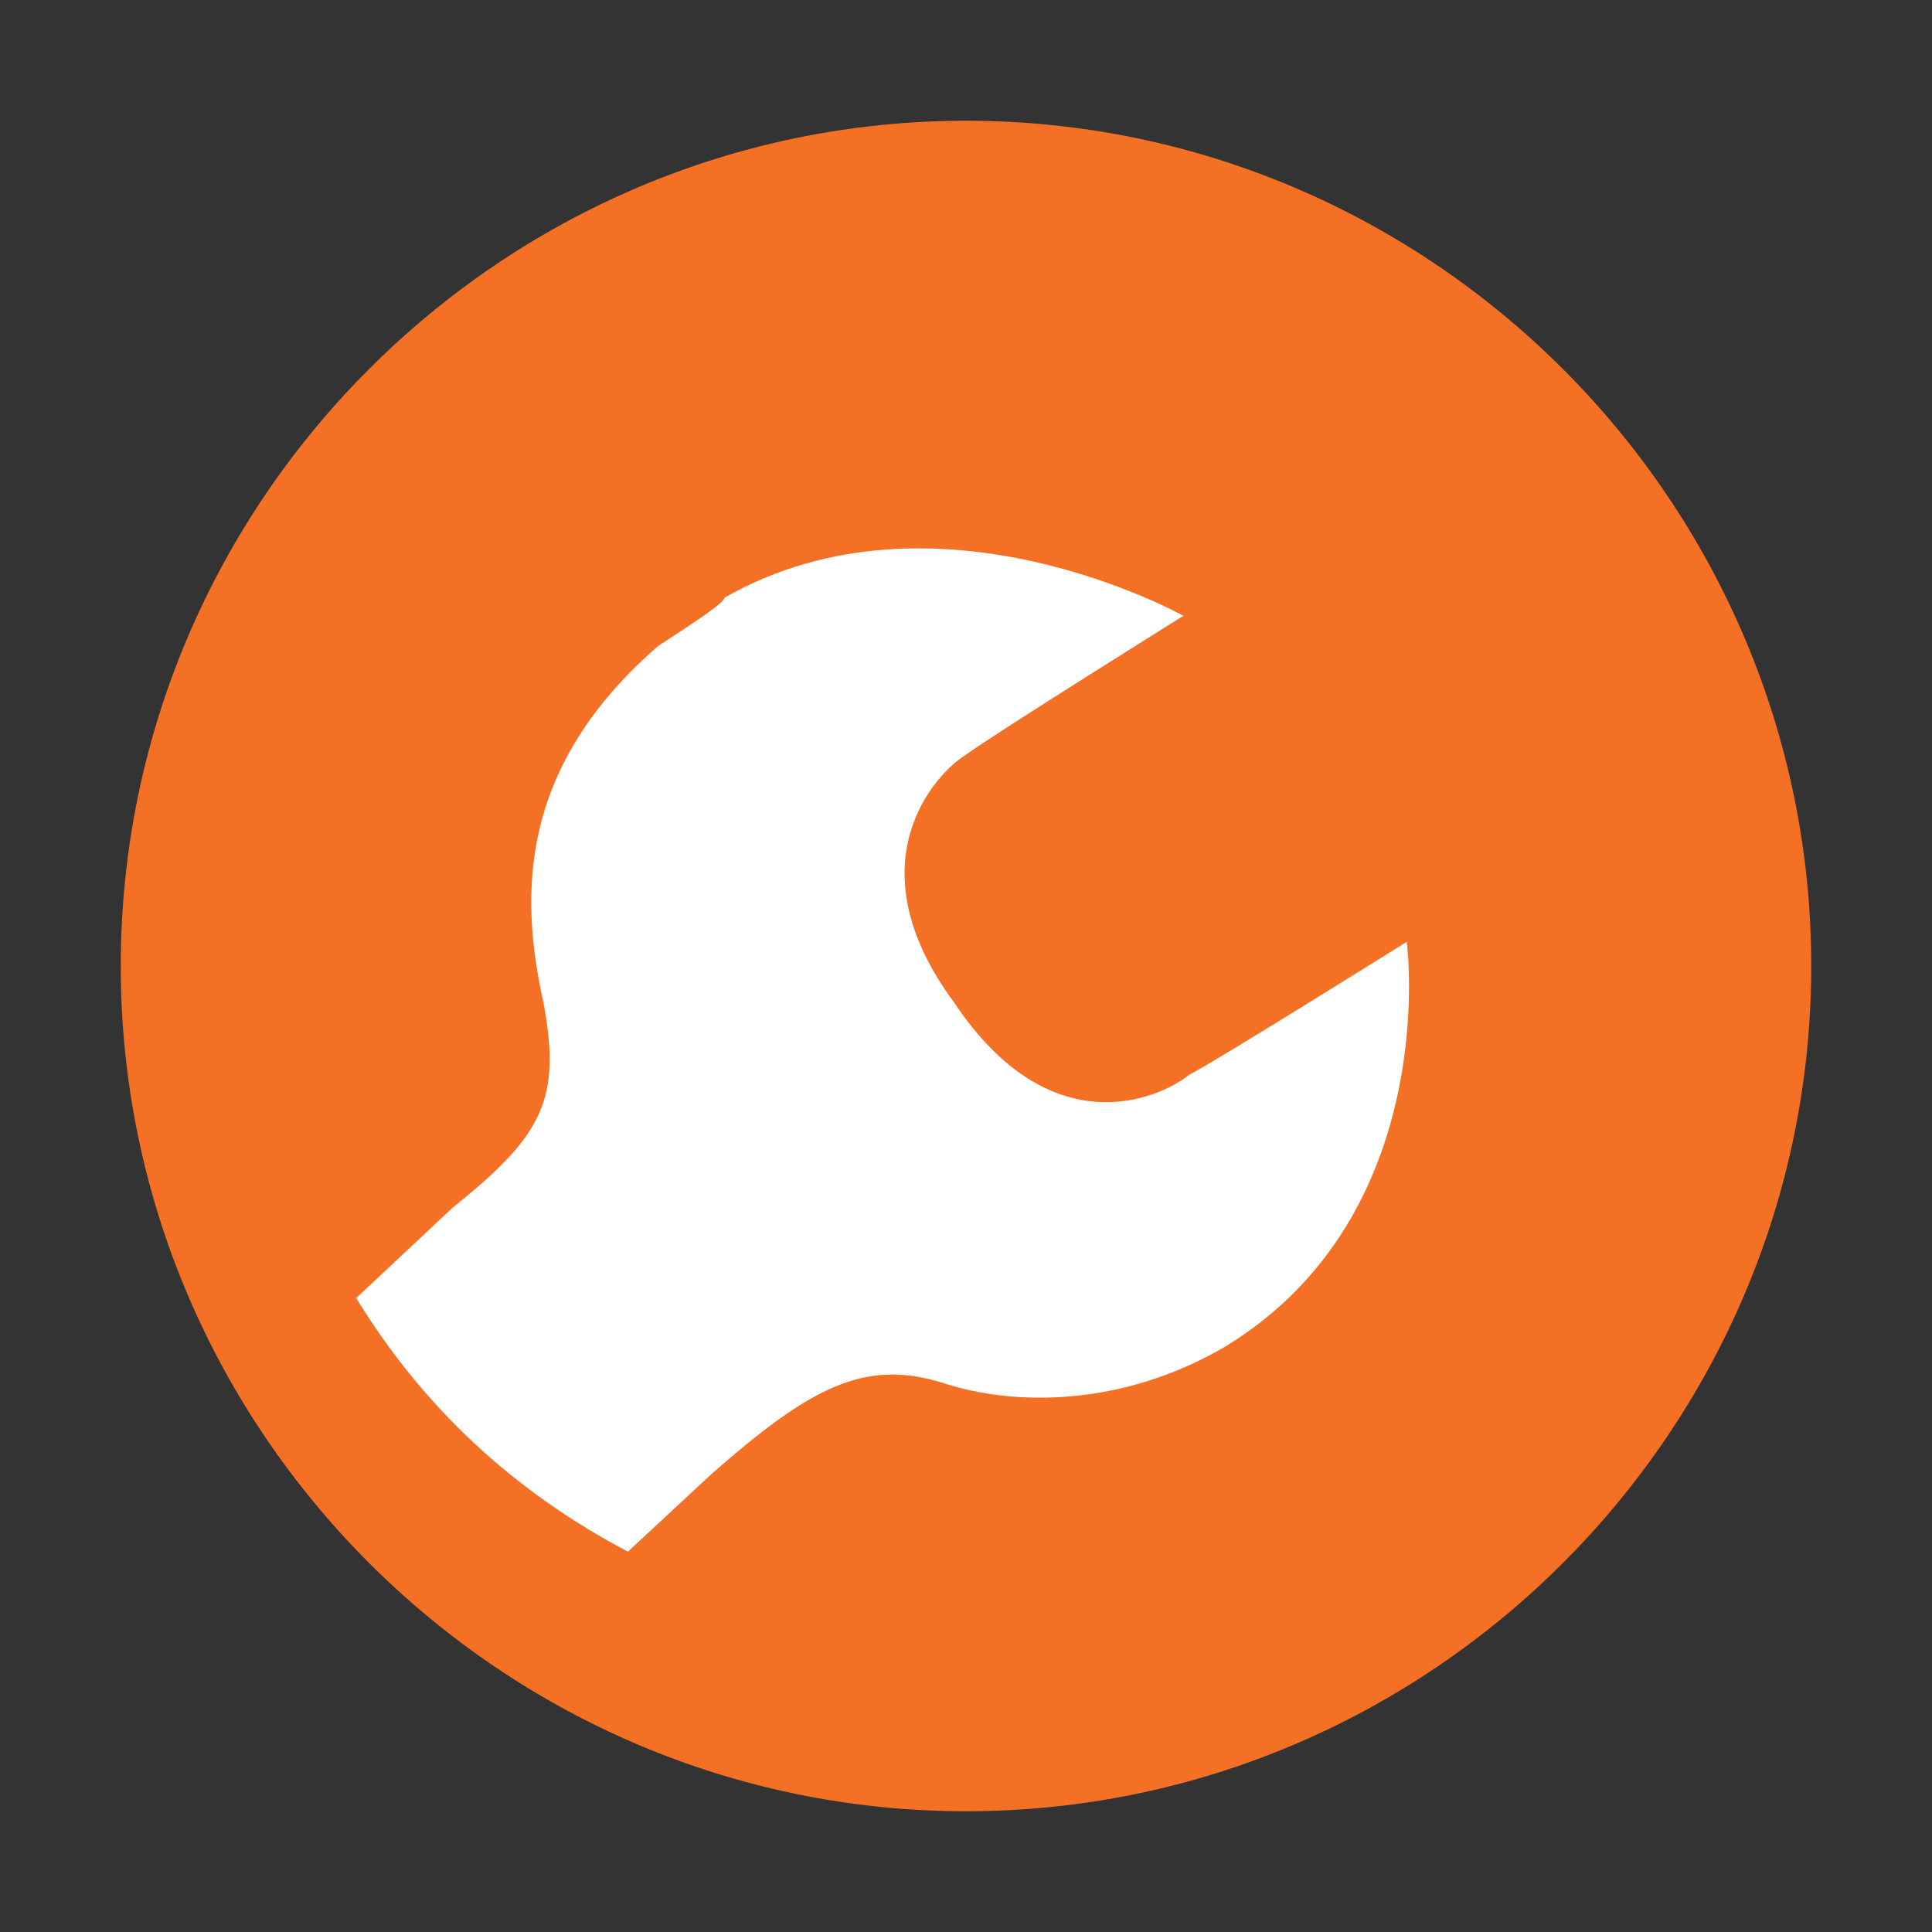 <?xml version="1.0" encoding="utf-8"?>
<!-- Generator: Adobe Illustrator 18.1.1, SVG Export Plug-In . SVG Version: 6.00 Build 0)  -->
<svg version="1.1" id="Layer_1" xmlns="http://www.w3.org/2000/svg" xmlns:xlink="http://www.w3.org/1999/xlink" x="0px" y="0px"
	 viewBox="0 0 32 32" enable-background="new 0 0 32 32" xml:space="preserve">
<rect x="0" y="0" width="32" height="32" fill="#333333" stroke="none"/>
<path fill="#F37024" d="M16,30c7.7,0,14-6.3,14-14c0-7.7-6.3-14-14-14S2,8.3,2,16C2,23.7,8.3,30,16,30"/>
<path fill="#FFFFFF" d="M20.3,22.3c-1.7,1-3.5,1-4.7,0.6c-1.3-0.4-2.2,0.1-3.8,1.5l-1.4,1.3c-1.9-1-3.4-2.4-4.5-4.2l1.6-1.5
	C9,18.8,9.3,18.2,9,16.6c-0.4-1.8-0.4-3.9,1.9-5.9C11.2,10.5,12,10,12,9.9c3.5-2,7.6,0.3,7.6,0.3s-3.2,2-3.6,2.3
	c-0.5,0.3-1.9,1.8-0.2,4.1c1.6,2.4,3.4,1.6,3.9,1.2c0.4-0.2,3.6-2.2,3.6-2.2S23.9,20.1,20.3,22.3"/>
</svg>
